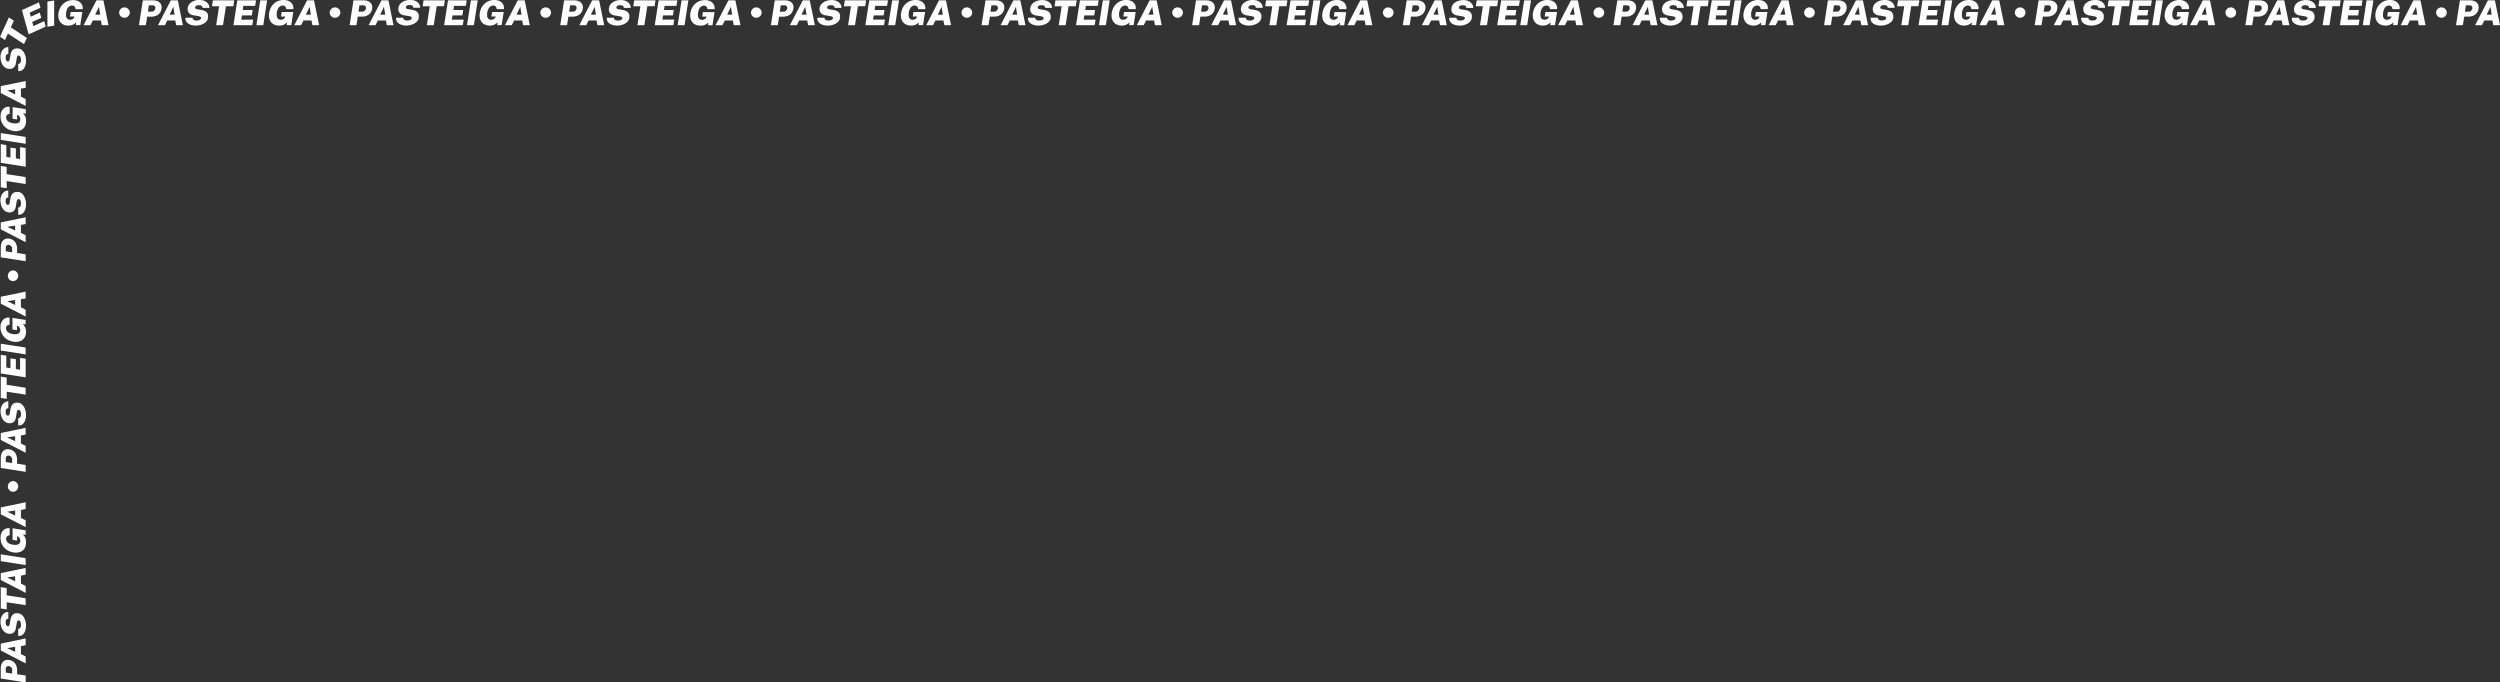 <svg xmlns="http://www.w3.org/2000/svg" viewBox="0 0 1053.56 287.6"><rect x="0" y="0" width="1053.56" height="287.6" fill="#333333" stroke="none"/><defs><style>.cls-1{fill:#fff;}</style></defs><g id="Layer_2" data-name="Layer 2"><g id="Accordion_menu_expanded" data-name="Accordion menu expanded"><g id="Layer_3_copy_2" data-name="Layer 3 copy 2"><path class="cls-1" d="M12.49,289.46,2,287.82V283.6a4.88,4.88,0,0,1,.41-2.06,2.83,2.83,0,0,1,1.21-1.32A3,3,0,0,1,5.56,280a3.76,3.76,0,0,1,1.78.75,3.71,3.71,0,0,1,1.14,1.5,5.13,5.13,0,0,1,.4,2.09V286l3.61.56Zm-5.71-3.74v-1.66a1.28,1.28,0,0,0-.2-.68,1.87,1.87,0,0,0-.51-.54,1.56,1.56,0,0,0-.65-.26,1.11,1.11,0,0,0-.94.25,1,1,0,0,0-.38.82v1.65Z" transform="translate(-1.67 -1.86)"/><path class="cls-1" d="M12.49,281.43,2,276v-2.92l10.48-2.16v2.84l-2,.38v3.38l2,1Zm-4.44-4.89v-2.11L4.71,275Z" transform="translate(-1.67 -1.86)"/><path class="cls-1" d="M12.64,265.53a6.88,6.88,0,0,1-.2,1.64,4.3,4.3,0,0,1-.59,1.42,2.84,2.84,0,0,1-1,1,2.7,2.7,0,0,1-1.51.28v-3a1.09,1.09,0,0,0,.63-.22,1.17,1.17,0,0,0,.4-.56,2.19,2.19,0,0,0,.15-.85,4.14,4.14,0,0,0-.09-.87,1.94,1.94,0,0,0-.29-.7.86.86,0,0,0-.58-.35.48.48,0,0,0-.49.18,1.67,1.67,0,0,0-.27.63c-.06.26-.12.54-.17.84l-.27,1.61a2.91,2.91,0,0,1-1,1.88,2.62,2.62,0,0,1-2.11.46A3.13,3.13,0,0,1,3.42,268a4.77,4.77,0,0,1-1.15-1.8,6.75,6.75,0,0,1-.39-2.31,4.86,4.86,0,0,1,.47-2.25,3.49,3.49,0,0,1,1.22-1.44,2.63,2.63,0,0,1,1.61-.46v2.92a1,1,0,0,0-.65.14.89.89,0,0,0-.36.51,2.6,2.6,0,0,0-.12.85,2.77,2.77,0,0,0,.13.9,1.11,1.11,0,0,0,.32.5.76.76,0,0,0,.38.19.67.67,0,0,0,.57-.15,1.64,1.64,0,0,0,.34-.88l.28-1.62a4.63,4.63,0,0,1,.6-1.74,2.33,2.33,0,0,1,.93-.83,2.71,2.71,0,0,1,1-.24,6,6,0,0,1,.9.06,2.8,2.8,0,0,1,1.6.85,5.09,5.09,0,0,1,1.11,1.84A7.23,7.23,0,0,1,12.64,265.53Z" transform="translate(-1.67 -1.86)"/><path class="cls-1" d="M12.49,256.9l-8-1.23v3L2,258.3v-9l2.48.38v3.06l8,1.25Z" transform="translate(-1.67 -1.86)"/><path class="cls-1" d="M12.49,251.72,2,246.29v-2.92l10.48-2.16v2.84l-2,.38v3.38l2,1Zm-4.44-4.89v-2.11l-3.34.52Z" transform="translate(-1.67 -1.86)"/><path class="cls-1" d="M12.49,240,2,238.35v-2.88l10.48,1.62Z" transform="translate(-1.67 -1.86)"/><path class="cls-1" d="M12.64,230.39A4.58,4.58,0,0,1,12,233a3.76,3.76,0,0,1-1.89,1.47,5.62,5.62,0,0,1-2.78.19,6.89,6.89,0,0,1-2.86-1.12,5.93,5.93,0,0,1-2.57-5,4.77,4.77,0,0,1,.55-2.39,3.43,3.43,0,0,1,1.44-1.39,3.2,3.2,0,0,1,1.86-.29v3a2,2,0,0,0-.77.2,1.26,1.26,0,0,0-.54.48,1.47,1.47,0,0,0-.2.82,2.06,2.06,0,0,0,.28,1,2.37,2.37,0,0,0,.93.9,5.4,5.4,0,0,0,1.79.56,4.86,4.86,0,0,0,1.55,0,1.78,1.78,0,0,0,.91-.39,1.46,1.46,0,0,0,.42-.63,2.56,2.56,0,0,0,.11-.71,1.79,1.79,0,0,0-.09-.57,2.54,2.54,0,0,0-.23-.5,2.33,2.33,0,0,0-.31-.38,1.56,1.56,0,0,0-.36-.25l-.38-.18v1.85l-1.9-.29,0-4.89,5.54.86v1.89l-1.16-.17a8.52,8.52,0,0,1,.57.73,3.75,3.75,0,0,1,.52,1A4.34,4.34,0,0,1,12.64,230.39Z" transform="translate(-1.67 -1.86)"/><path class="cls-1" d="M12.49,224,2,218.61v-2.92l10.48-2.16v2.84l-2,.39v3.37l2,1Zm-4.44-4.89V217l-3.34.52Z" transform="translate(-1.67 -1.86)"/><path class="cls-1" d="M9.35,206.85a2.2,2.2,0,0,1-.3,1.13,2.3,2.3,0,0,1-.8.81,2.13,2.13,0,0,1-2.18,0,2.27,2.27,0,0,1-.79-.81,2.2,2.2,0,0,1-.3-1.13,2.16,2.16,0,0,1,.3-1.12,2.39,2.39,0,0,1,.79-.82,2.13,2.13,0,0,1,2.18,0,2.41,2.41,0,0,1,.8.82A2.16,2.16,0,0,1,9.35,206.85Z" transform="translate(-1.67 -1.86)"/><path class="cls-1" d="M12.49,200.71,2,199.07v-4.22a4.92,4.92,0,0,1,.41-2.06,2.83,2.83,0,0,1,1.21-1.32,3,3,0,0,1,1.93-.26,3.76,3.76,0,0,1,1.78.75,3.71,3.71,0,0,1,1.14,1.5,5.13,5.13,0,0,1,.4,2.09v1.71l3.61.57ZM6.78,197v-1.66a1.28,1.28,0,0,0-.2-.68,1.87,1.87,0,0,0-.51-.54,1.56,1.56,0,0,0-.65-.26,1.11,1.11,0,0,0-.94.25,1.06,1.06,0,0,0-.38.82v1.65Z" transform="translate(-1.67 -1.86)"/><path class="cls-1" d="M12.49,192.68,2,187.26v-2.93l10.48-2.16V185l-2,.39v3.37l2,1Zm-4.44-4.89v-2.11l-3.34.52Z" transform="translate(-1.67 -1.86)"/><path class="cls-1" d="M12.64,176.79a7,7,0,0,1-.2,1.64,4.39,4.39,0,0,1-.59,1.42,2.84,2.84,0,0,1-1,1,2.7,2.7,0,0,1-1.51.28v-3a1.09,1.09,0,0,0,.63-.22,1.23,1.23,0,0,0,.4-.56,2.19,2.19,0,0,0,.15-.85,4,4,0,0,0-.09-.87,1.94,1.94,0,0,0-.29-.7.83.83,0,0,0-.58-.35.45.45,0,0,0-.49.18,1.67,1.67,0,0,0-.27.63c-.06.26-.12.54-.17.84l-.27,1.61a2.94,2.94,0,0,1-1,1.88,2.62,2.62,0,0,1-2.11.46,3.2,3.2,0,0,1-1.81-.88,4.77,4.77,0,0,1-1.15-1.8,6.79,6.79,0,0,1-.39-2.31,4.93,4.93,0,0,1,.47-2.26,3.52,3.52,0,0,1,1.22-1.43A2.56,2.56,0,0,1,5.18,171v2.92a1,1,0,0,0-.65.14.89.89,0,0,0-.36.51,2.6,2.6,0,0,0-.12.85,2.66,2.66,0,0,0,.13.89,1.15,1.15,0,0,0,.32.51.85.85,0,0,0,.38.19.65.65,0,0,0,.57-.16,1.6,1.6,0,0,0,.34-.88l.28-1.61a4.51,4.51,0,0,1,.6-1.74,2.26,2.26,0,0,1,.93-.83,2.71,2.71,0,0,1,1-.24,6.09,6.09,0,0,1,.9.05,2.82,2.82,0,0,1,1.6.86,5,5,0,0,1,1.11,1.84A7.23,7.23,0,0,1,12.64,176.79Z" transform="translate(-1.67 -1.86)"/><path class="cls-1" d="M12.49,168.17l-8-1.23v3L2,169.57v-9l2.48.39v3.06l8,1.25Z" transform="translate(-1.67 -1.86)"/><path class="cls-1" d="M12.49,160.89,2,159.25v-7.87l2.33.37v5l1.74.27v-4.15l2.28.35v4.17l1.78.29v-5l2.35.38Z" transform="translate(-1.67 -1.86)"/><path class="cls-1" d="M12.49,151.22,2,149.59v-2.88l10.48,1.62Z" transform="translate(-1.67 -1.86)"/><path class="cls-1" d="M12.64,141.62a4.58,4.58,0,0,1-.68,2.56,3.76,3.76,0,0,1-1.89,1.47,5.62,5.62,0,0,1-2.78.19,6.89,6.89,0,0,1-2.86-1.12,5.93,5.93,0,0,1-2.57-4.95,4.77,4.77,0,0,1,.55-2.39A3.41,3.41,0,0,1,3.85,136a3.12,3.12,0,0,1,1.86-.3v3a2,2,0,0,0-.77.2,1.26,1.26,0,0,0-.54.48,1.47,1.47,0,0,0-.2.82,2.06,2.06,0,0,0,.28,1,2.37,2.37,0,0,0,.93.9,5.4,5.4,0,0,0,1.79.56,4.86,4.86,0,0,0,1.55,0,1.87,1.87,0,0,0,.91-.38,1.55,1.55,0,0,0,.42-.64,2.56,2.56,0,0,0,.11-.71,1.79,1.79,0,0,0-.09-.57,2.54,2.54,0,0,0-.23-.5,2.33,2.33,0,0,0-.31-.38,1.56,1.56,0,0,0-.36-.25l-.38-.18V141l-1.9-.29,0-4.89,5.54.86v1.89l-1.16-.17a8.52,8.52,0,0,1,.57.73,3.75,3.75,0,0,1,.52,1A4.34,4.34,0,0,1,12.64,141.62Z" transform="translate(-1.67 -1.86)"/><path class="cls-1" d="M12.49,135.27,2,129.84v-2.92l10.48-2.16v2.84l-2,.38v3.38l2,1Zm-4.44-4.89v-2.11l-3.34.52Z" transform="translate(-1.67 -1.86)"/><path class="cls-1" d="M9.35,118.07a2.2,2.2,0,0,1-.3,1.13,2.3,2.3,0,0,1-.8.81,2.13,2.13,0,0,1-2.18,0,2.27,2.27,0,0,1-.79-.81,2.2,2.2,0,0,1-.3-1.13,2.16,2.16,0,0,1,.3-1.12,2.39,2.39,0,0,1,.79-.82,2.13,2.13,0,0,1,2.18,0,2.41,2.41,0,0,1,.8.82A2.16,2.16,0,0,1,9.35,118.07Z" transform="translate(-1.67 -1.86)"/><path class="cls-1" d="M12.49,111.94,2,110.3v-4.22A4.93,4.93,0,0,1,2.42,104a2.83,2.83,0,0,1,1.21-1.32,3,3,0,0,1,1.93-.25,3.66,3.66,0,0,1,1.78.74,3.71,3.71,0,0,1,1.14,1.5,5.14,5.14,0,0,1,.4,2.1v1.7l3.61.57Zm-5.71-3.75v-1.65a1.32,1.32,0,0,0-.2-.69,1.72,1.72,0,0,0-.51-.53,1.58,1.58,0,0,0-.65-.27,1.14,1.14,0,0,0-.94.25,1.08,1.08,0,0,0-.38.82v1.65Z" transform="translate(-1.67 -1.86)"/><path class="cls-1" d="M12.49,103.93,2,98.51V95.58l10.48-2.15v2.84l-2,.38V100l2,1ZM8.05,99V96.93l-3.34.53Z" transform="translate(-1.67 -1.86)"/><path class="cls-1" d="M12.64,88a6.88,6.88,0,0,1-.2,1.64,4.3,4.3,0,0,1-.59,1.42,2.84,2.84,0,0,1-1,1,2.62,2.62,0,0,1-1.51.28v-3a1.09,1.09,0,0,0,.63-.23,1.2,1.2,0,0,0,.4-.55,2.24,2.24,0,0,0,.15-.86,4.14,4.14,0,0,0-.09-.87,1.94,1.94,0,0,0-.29-.7.86.86,0,0,0-.58-.35A.47.47,0,0,0,9,86a1.55,1.55,0,0,0-.27.62c-.06.27-.12.55-.17.84L8.32,89a2.91,2.91,0,0,1-1,1.87,2.62,2.62,0,0,1-2.11.47,3.26,3.26,0,0,1-1.81-.88,4.88,4.88,0,0,1-1.15-1.81,6.75,6.75,0,0,1-.39-2.31,4.89,4.89,0,0,1,.47-2.25,3.49,3.49,0,0,1,1.22-1.44,2.69,2.69,0,0,1,1.61-.46v2.92a1,1,0,0,0-.65.14,1,1,0,0,0-.36.51,2.6,2.6,0,0,0-.12.85,2.77,2.77,0,0,0,.13.9,1.06,1.06,0,0,0,.32.5.76.76,0,0,0,.38.19.64.64,0,0,0,.57-.15,1.64,1.64,0,0,0,.34-.88l.28-1.61a4.51,4.51,0,0,1,.6-1.74A2.26,2.26,0,0,1,7.6,83a2.38,2.38,0,0,1,1-.24,5,5,0,0,1,.9,0,2.8,2.8,0,0,1,1.6.85,5,5,0,0,1,1.11,1.85A7.17,7.17,0,0,1,12.64,88Z" transform="translate(-1.67 -1.86)"/><path class="cls-1" d="M12.49,79.41l-8-1.24v3L2,80.8v-9l2.48.39v3.06l8,1.25Z" transform="translate(-1.67 -1.86)"/><path class="cls-1" d="M12.49,72.12,2,70.48V62.6L4.34,63v5l1.74.27V64.06l2.28.35v4.18l1.78.28v-5l2.35.37Z" transform="translate(-1.67 -1.86)"/><path class="cls-1" d="M12.49,62.45,2,60.82V57.94l10.48,1.62Z" transform="translate(-1.67 -1.86)"/><path class="cls-1" d="M12.64,52.84A4.57,4.57,0,0,1,12,55.39a3.71,3.71,0,0,1-1.89,1.47,5.51,5.51,0,0,1-2.78.19,6.76,6.76,0,0,1-2.86-1.12,5.93,5.93,0,0,1-2.57-5,4.8,4.8,0,0,1,.55-2.39,3.41,3.41,0,0,1,1.44-1.38,3,3,0,0,1,1.86-.29v3a2,2,0,0,0-.77.19,1.26,1.26,0,0,0-.54.48,1.5,1.5,0,0,0-.2.83,2.11,2.11,0,0,0,.28,1,2.43,2.43,0,0,0,.93.89,5.17,5.17,0,0,0,1.79.56,4.58,4.58,0,0,0,1.55,0,1.87,1.87,0,0,0,.91-.38,1.55,1.55,0,0,0,.42-.64,2.49,2.49,0,0,0,.11-.7,1.81,1.81,0,0,0-.09-.58,2.45,2.45,0,0,0-.23-.49,2,2,0,0,0-.31-.39,1.26,1.26,0,0,0-.36-.24l-.38-.19V52.2l-1.9-.3L7,47l5.54.86v1.89l-1.16-.17c.18.21.37.45.57.73a3.68,3.68,0,0,1,.52,1A4.3,4.3,0,0,1,12.64,52.84Z" transform="translate(-1.67 -1.86)"/><path class="cls-1" d="M12.49,46.49,2,41.07V38.14L12.49,36v2.84l-2,.38v3.38l2,1ZM8.05,41.61V39.5L4.71,40Z" transform="translate(-1.67 -1.86)"/><path class="cls-1" d="M12.64,27.47a6.88,6.88,0,0,1-.2,1.64,4.3,4.3,0,0,1-.59,1.42,2.84,2.84,0,0,1-1,1,2.62,2.62,0,0,1-1.51.28v-3a1.09,1.09,0,0,0,.63-.23,1.2,1.2,0,0,0,.4-.55,2.24,2.24,0,0,0,.15-.86,4.14,4.14,0,0,0-.09-.87,1.94,1.94,0,0,0-.29-.7.86.86,0,0,0-.58-.35.47.47,0,0,0-.49.19,1.55,1.55,0,0,0-.27.62c-.06.27-.12.55-.17.84l-.27,1.62a2.91,2.91,0,0,1-1,1.87,2.66,2.66,0,0,1-2.11.47A3.26,3.26,0,0,1,3.42,30a4.88,4.88,0,0,1-1.15-1.81,6.75,6.75,0,0,1-.39-2.31,4.89,4.89,0,0,1,.47-2.25,3.49,3.49,0,0,1,1.22-1.44,2.63,2.63,0,0,1,1.61-.46v2.92a1,1,0,0,0-.65.14,1,1,0,0,0-.36.51,2.6,2.6,0,0,0-.12.85,2.77,2.77,0,0,0,.13.9,1.06,1.06,0,0,0,.32.5.76.76,0,0,0,.38.19.64.64,0,0,0,.57-.15,1.64,1.64,0,0,0,.34-.88l.28-1.61a4.51,4.51,0,0,1,.6-1.74,2.26,2.26,0,0,1,.93-.83,2.38,2.38,0,0,1,1-.24,5,5,0,0,1,.9,0,2.8,2.8,0,0,1,1.6.85A5,5,0,0,1,12.23,25,7.17,7.17,0,0,1,12.64,27.47Z" transform="translate(-1.67 -1.86)"/><path class="cls-1" d="M11.78,20.47,5,16,3.76,18.75,1.67,17.37,5.41,9.22,7.5,10.61,6.22,13.39,13,17.87Z" transform="translate(-1.67 -1.86)"/><path class="cls-1" d="M13.75,16.33,10.91,6.1l7.17-3.25.63,2.28L14.17,7.19l.48,1.69,3.78-1.71.62,2.21-3.8,1.73.48,1.74,4.58-2.08.63,2.3Z" transform="translate(-1.67 -1.86)"/><path class="cls-1" d="M21.65,13.12l0-10.61,2.85-.44V12.68Z" transform="translate(-1.67 -1.86)"/><path class="cls-1" d="M30.53,12.64A4.53,4.53,0,0,1,28,12a3.66,3.66,0,0,1-1.47-1.89,5.4,5.4,0,0,1-.19-2.78,6.75,6.75,0,0,1,1.11-2.86,6,6,0,0,1,5-2.57,4.76,4.76,0,0,1,2.38.55,3.37,3.37,0,0,1,1.39,1.44,3,3,0,0,1,.29,1.86h-3a2,2,0,0,0-.19-.77,1.22,1.22,0,0,0-.49-.54A1.45,1.45,0,0,0,32,4.2a2.08,2.08,0,0,0-1,.28,2.36,2.36,0,0,0-.89.93,5.09,5.09,0,0,0-.57,1.79,4.86,4.86,0,0,0,0,1.55,1.78,1.78,0,0,0,.39.91,1.49,1.49,0,0,0,.64.42,2.49,2.49,0,0,0,.7.11,1.9,1.9,0,0,0,.58-.09,2.45,2.45,0,0,0,.49-.23,1.76,1.76,0,0,0,.39-.32,1.29,1.29,0,0,0,.24-.35L33,8.82H31.17l.3-1.9,4.89,0-.87,5.54H33.61l.17-1.16c-.21.18-.45.37-.73.57a3.82,3.82,0,0,1-1,.52A4.55,4.55,0,0,1,30.53,12.64Z" transform="translate(-1.67 -1.86)"/><path class="cls-1" d="M36.89,12.49,42.32,2h2.93L47.4,12.49H44.56l-.38-2H40.8l-1,2Zm4.89-4.44h2.11l-.52-3.34Z" transform="translate(-1.67 -1.86)"/><path class="cls-1" d="M54.08,9.34A2.15,2.15,0,0,1,53,9.05a2.3,2.3,0,0,1-.81-.8,2.13,2.13,0,0,1,0-2.18A2.27,2.27,0,0,1,53,5.28a2.26,2.26,0,0,1,2.25,0,2.27,2.27,0,0,1,.81.79,2.07,2.07,0,0,1,0,2.18,2.3,2.3,0,0,1-.81.8A2.16,2.16,0,0,1,54.08,9.34Z" transform="translate(-1.67 -1.86)"/><path class="cls-1" d="M60.23,12.49,61.87,2h4.22a4.93,4.93,0,0,1,2.07.41,2.83,2.83,0,0,1,1.32,1.21,3,3,0,0,1,.25,1.93A3.81,3.81,0,0,1,69,7.34a3.58,3.58,0,0,1-1.5,1.14,5.09,5.09,0,0,1-2.09.4H63.68l-.56,3.61ZM64,6.78h1.66a1.28,1.28,0,0,0,.68-.2,1.65,1.65,0,0,0,.54-.51,1.73,1.73,0,0,0,.27-.65,1.12,1.12,0,0,0-.26-.94,1,1,0,0,0-.81-.38H64.4Z" transform="translate(-1.67 -1.86)"/><path class="cls-1" d="M68.24,12.49,73.67,2H76.6l2.15,10.48H75.91l-.38-2H72.15l-1,2Zm4.89-4.44h2.11l-.52-3.34Z" transform="translate(-1.67 -1.86)"/><path class="cls-1" d="M84.16,12.64a6.88,6.88,0,0,1-1.64-.2,4.3,4.3,0,0,1-1.42-.59,2.84,2.84,0,0,1-1-1,2.62,2.62,0,0,1-.28-1.51h3a1.09,1.09,0,0,0,.22.63,1.17,1.17,0,0,0,.56.4,2.15,2.15,0,0,0,.85.15,4.14,4.14,0,0,0,.87-.09,1.79,1.79,0,0,0,.7-.3.82.82,0,0,0,.35-.57A.48.48,0,0,0,86.21,9a1.67,1.67,0,0,0-.63-.27c-.27-.07-.54-.12-.84-.17l-1.61-.27a3,3,0,0,1-1.88-1,2.62,2.62,0,0,1-.46-2.11,3.13,3.13,0,0,1,.88-1.81,4.77,4.77,0,0,1,1.8-1.15,6.75,6.75,0,0,1,2.31-.39A5,5,0,0,1,88,2.34a3.58,3.58,0,0,1,1.44,1.23,2.63,2.63,0,0,1,.46,1.61H87a1,1,0,0,0-.14-.65.89.89,0,0,0-.51-.36,2.6,2.6,0,0,0-.85-.12,2.52,2.52,0,0,0-.9.13,1.11,1.11,0,0,0-.5.32.76.76,0,0,0-.19.38.67.67,0,0,0,.15.57,1.64,1.64,0,0,0,.88.34l1.62.28a4.51,4.51,0,0,1,1.73.6,2.29,2.29,0,0,1,.84.93,2.52,2.52,0,0,1,.23,1,5,5,0,0,1-.05.9,2.8,2.8,0,0,1-.85,1.6,5,5,0,0,1-1.85,1.11A7.17,7.17,0,0,1,84.16,12.64Z" transform="translate(-1.67 -1.86)"/><path class="cls-1" d="M92.78,12.49l1.23-8H91L91.38,2h9L100,4.49H96.89l-1.25,8Z" transform="translate(-1.67 -1.86)"/><path class="cls-1" d="M100.05,12.49,101.69,2h7.88l-.37,2.33h-5L104,6.08h4.15l-.35,2.28h-4.17l-.28,1.78h5L108,12.49Z" transform="translate(-1.67 -1.86)"/><path class="cls-1" d="M109.73,12.49,111.35,2h2.89l-1.62,10.48Z" transform="translate(-1.67 -1.86)"/><path class="cls-1" d="M119.3,12.64a4.57,4.57,0,0,1-2.55-.68,3.76,3.76,0,0,1-1.47-1.89,5.51,5.51,0,0,1-.19-2.78,6.89,6.89,0,0,1,1.12-2.86,5.93,5.93,0,0,1,5-2.57,4.8,4.8,0,0,1,2.39.55,3.41,3.41,0,0,1,1.38,1.44,3.12,3.12,0,0,1,.3,1.86h-3a1.86,1.86,0,0,0-.19-.77,1.26,1.26,0,0,0-.48-.54,1.48,1.48,0,0,0-.83-.2,2.11,2.11,0,0,0-1,.28,2.43,2.43,0,0,0-.89.93,5.1,5.1,0,0,0-.56,1.79,4.58,4.58,0,0,0,0,1.55,1.87,1.87,0,0,0,.38.91,1.55,1.55,0,0,0,.64.42,2.54,2.54,0,0,0,.7.11,1.81,1.81,0,0,0,.58-.09,2.22,2.22,0,0,0,.49-.23,1.76,1.76,0,0,0,.39-.32,1.33,1.33,0,0,0,.25-.35l.18-.38h-1.86l.3-1.9,4.89,0-.86,5.54h-1.89l.17-1.16c-.21.18-.45.37-.73.57a3.68,3.68,0,0,1-1,.52A4.55,4.55,0,0,1,119.3,12.64Z" transform="translate(-1.67 -1.86)"/><path class="cls-1" d="M125.68,12.49,131.1,2H134l2.16,10.48h-2.84l-.39-2h-3.37l-1,2Zm4.89-4.44h2.11l-.52-3.34Z" transform="translate(-1.67 -1.86)"/><path class="cls-1" d="M142.86,9.34a2.16,2.16,0,0,1-1.13-.29,2.3,2.3,0,0,1-.81-.8,2.13,2.13,0,0,1,0-2.18,2.27,2.27,0,0,1,.81-.79,2.26,2.26,0,0,1,2.25,0,2.27,2.27,0,0,1,.81.79,2.07,2.07,0,0,1,0,2.18,2.3,2.3,0,0,1-.81.8A2.15,2.15,0,0,1,142.86,9.34Z" transform="translate(-1.67 -1.86)"/><path class="cls-1" d="M149,12.49,150.63,2h4.22a4.88,4.88,0,0,1,2.06.41,2.83,2.83,0,0,1,1.32,1.21,3,3,0,0,1,.26,1.93,3.81,3.81,0,0,1-.75,1.78,3.71,3.71,0,0,1-1.5,1.14,5.13,5.13,0,0,1-2.09.4h-1.71l-.56,3.61Zm3.74-5.71h1.66a1.28,1.28,0,0,0,.68-.2,1.87,1.87,0,0,0,.54-.51,1.56,1.56,0,0,0,.26-.65,1.11,1.11,0,0,0-.25-.94,1,1,0,0,0-.82-.38h-1.65Z" transform="translate(-1.67 -1.86)"/><path class="cls-1" d="M157,12.49,162.44,2h2.92l2.16,10.48h-2.84l-.39-2h-3.37l-1,2Zm4.89-4.44H164l-.52-3.34Z" transform="translate(-1.67 -1.86)"/><path class="cls-1" d="M172.93,12.64a6.8,6.8,0,0,1-1.63-.2,4.36,4.36,0,0,1-1.43-.59,2.93,2.93,0,0,1-1-1,2.7,2.7,0,0,1-.28-1.51h3a1.16,1.16,0,0,0,.22.63,1.23,1.23,0,0,0,.56.4,2.21,2.21,0,0,0,.86.15,4.14,4.14,0,0,0,.87-.09,1.86,1.86,0,0,0,.7-.3.81.81,0,0,0,.34-.57A.45.45,0,0,0,175,9a1.53,1.53,0,0,0-.63-.27c-.26-.07-.54-.12-.84-.17l-1.61-.27a2.93,2.93,0,0,1-1.87-1,2.62,2.62,0,0,1-.47-2.11,3.26,3.26,0,0,1,.88-1.81,4.81,4.81,0,0,1,1.81-1.15,6.73,6.73,0,0,1,2.3-.39,5.06,5.06,0,0,1,2.26.46,3.65,3.65,0,0,1,1.44,1.23,2.69,2.69,0,0,1,.46,1.61h-2.92a1.07,1.07,0,0,0-.15-.65.89.89,0,0,0-.51-.36,3.09,3.09,0,0,0-1.74,0,1.06,1.06,0,0,0-.5.32.76.76,0,0,0-.19.38.62.62,0,0,0,.15.57,1.6,1.6,0,0,0,.88.34l1.61.28a4.51,4.51,0,0,1,1.74.6,2.26,2.26,0,0,1,.83.93,2.38,2.38,0,0,1,.24,1,6.09,6.09,0,0,1-.05.9,2.82,2.82,0,0,1-.86,1.6,5,5,0,0,1-1.84,1.11A7.23,7.23,0,0,1,172.93,12.64Z" transform="translate(-1.67 -1.86)"/><path class="cls-1" d="M181.55,12.49l1.24-8h-3L180.16,2h9l-.39,2.48h-3.06l-1.25,8Z" transform="translate(-1.67 -1.86)"/><path class="cls-1" d="M188.83,12.49,190.47,2h7.88L198,4.34h-5l-.27,1.74h4.15l-.35,2.28h-4.17l-.29,1.78h5l-.37,2.35Z" transform="translate(-1.67 -1.86)"/><path class="cls-1" d="M198.48,12.49,200.11,2H203l-1.62,10.48Z" transform="translate(-1.67 -1.86)"/><path class="cls-1" d="M208.09,12.64a4.53,4.53,0,0,1-2.55-.68,3.66,3.66,0,0,1-1.47-1.89,5.4,5.4,0,0,1-.19-2.78A6.75,6.75,0,0,1,205,4.43a6,6,0,0,1,5-2.57,4.76,4.76,0,0,1,2.38.55,3.37,3.37,0,0,1,1.39,1.44A3.12,3.12,0,0,1,214,5.71h-3a2.23,2.23,0,0,0-.19-.77,1.22,1.22,0,0,0-.49-.54,1.47,1.47,0,0,0-.82-.2,2.06,2.06,0,0,0-1,.28,2.29,2.29,0,0,0-.89.93A5.09,5.09,0,0,0,207,7.2a4.86,4.86,0,0,0,0,1.55,1.78,1.78,0,0,0,.39.91,1.49,1.49,0,0,0,.64.42,2.49,2.49,0,0,0,.7.11,1.79,1.79,0,0,0,.57-.09,2.54,2.54,0,0,0,.5-.23,1.5,1.5,0,0,0,.38-.32,1.14,1.14,0,0,0,.25-.35l.19-.38h-1.86l.29-1.9,4.89,0-.86,5.54h-1.88l.17-1.16c-.21.18-.46.37-.74.57a3.75,3.75,0,0,1-1,.52A4.59,4.59,0,0,1,208.09,12.64Z" transform="translate(-1.67 -1.86)"/><path class="cls-1" d="M214.44,12.49,219.86,2h2.93l2.15,10.48h-2.83l-.39-2h-3.37l-1,2Zm4.89-4.44h2.11l-.52-3.34Z" transform="translate(-1.67 -1.86)"/><path class="cls-1" d="M231.64,9.34a2.16,2.16,0,0,1-1.13-.29,2.3,2.3,0,0,1-.81-.8,2.13,2.13,0,0,1,0-2.18,2.27,2.27,0,0,1,.81-.79,2.26,2.26,0,0,1,2.25,0,2.27,2.27,0,0,1,.81.79,2.07,2.07,0,0,1,0,2.18,2.3,2.3,0,0,1-.81.8A2.15,2.15,0,0,1,231.64,9.34Z" transform="translate(-1.67 -1.86)"/><path class="cls-1" d="M237.77,12.49,239.41,2h4.22a4.85,4.85,0,0,1,2.06.41A2.83,2.83,0,0,1,247,3.63a3,3,0,0,1,.26,1.93,3.81,3.81,0,0,1-.75,1.78A3.71,3.71,0,0,1,245,8.48a5.13,5.13,0,0,1-2.09.4h-1.71l-.56,3.61Zm3.74-5.71h1.66a1.28,1.28,0,0,0,.68-.2,1.75,1.75,0,0,0,.54-.51,1.56,1.56,0,0,0,.26-.65,1.11,1.11,0,0,0-.25-.94,1,1,0,0,0-.82-.38h-1.64Z" transform="translate(-1.67 -1.86)"/><path class="cls-1" d="M245.8,12.49,251.22,2h2.93l2.15,10.48h-2.83l-.39-2h-3.37l-1,2Zm4.89-4.44h2.11l-.52-3.34Z" transform="translate(-1.67 -1.86)"/><path class="cls-1" d="M261.71,12.64a6.88,6.88,0,0,1-1.64-.2,4.3,4.3,0,0,1-1.42-.59,2.84,2.84,0,0,1-1-1,2.62,2.62,0,0,1-.28-1.51h3a1,1,0,0,0,.22.63,1.17,1.17,0,0,0,.56.4,2.15,2.15,0,0,0,.85.15,4.14,4.14,0,0,0,.87-.09,1.79,1.79,0,0,0,.7-.3.82.82,0,0,0,.35-.57.47.47,0,0,0-.19-.49,1.55,1.55,0,0,0-.62-.27c-.27-.07-.55-.12-.84-.17l-1.62-.27a3,3,0,0,1-1.87-1,2.66,2.66,0,0,1-.47-2.11,3.26,3.26,0,0,1,.88-1.81A4.88,4.88,0,0,1,261,2.27a6.75,6.75,0,0,1,2.31-.39,5,5,0,0,1,2.25.46A3.58,3.58,0,0,1,267,3.57a2.63,2.63,0,0,1,.46,1.61h-2.92a1,1,0,0,0-.14-.65,1,1,0,0,0-.51-.36,2.6,2.6,0,0,0-.85-.12,2.52,2.52,0,0,0-.9.13,1.11,1.11,0,0,0-.5.32.76.76,0,0,0-.19.38.67.67,0,0,0,.15.57,1.64,1.64,0,0,0,.88.34l1.62.28a4.51,4.51,0,0,1,1.73.6,2.36,2.36,0,0,1,.84.93,2.52,2.52,0,0,1,.23,1,5,5,0,0,1-.05.9,2.8,2.8,0,0,1-.85,1.6,5,5,0,0,1-1.85,1.11A7.17,7.17,0,0,1,261.71,12.64Z" transform="translate(-1.67 -1.86)"/><path class="cls-1" d="M270.31,12.49l1.24-8h-3L268.92,2h9l-.39,2.48h-3.06l-1.25,8Z" transform="translate(-1.67 -1.86)"/><path class="cls-1" d="M277.6,12.49,279.24,2h7.87l-.37,2.33h-5l-.27,1.74h4.15l-.35,2.28h-4.17l-.29,1.78h5l-.38,2.35Z" transform="translate(-1.67 -1.86)"/><path class="cls-1" d="M287.26,12.49,288.89,2h2.88l-1.62,10.48Z" transform="translate(-1.67 -1.86)"/><path class="cls-1" d="M296.85,12.64A4.53,4.53,0,0,1,294.3,12a3.73,3.73,0,0,1-1.48-1.89,5.62,5.62,0,0,1-.19-2.78,6.89,6.89,0,0,1,1.12-2.86,6,6,0,0,1,5-2.57,4.76,4.76,0,0,1,2.38.55,3.43,3.43,0,0,1,1.39,1.44,3.12,3.12,0,0,1,.29,1.86h-3a2,2,0,0,0-.2-.77,1.2,1.2,0,0,0-.48-.54,1.47,1.47,0,0,0-.82-.2,2.06,2.06,0,0,0-1,.28,2.37,2.37,0,0,0-.9.93,5.32,5.32,0,0,0-.56,1.79,4.86,4.86,0,0,0,0,1.55,1.78,1.78,0,0,0,.39.91,1.46,1.46,0,0,0,.63.42,2.61,2.61,0,0,0,.71.11,1.79,1.79,0,0,0,.57-.09,2.54,2.54,0,0,0,.5-.23,1.7,1.7,0,0,0,.38-.32,1.33,1.33,0,0,0,.25-.35l.18-.38h-1.85l.29-1.9,4.89,0-.86,5.54h-1.89l.17-1.16a8.52,8.52,0,0,1-.73.57,3.75,3.75,0,0,1-1,.52A4.59,4.59,0,0,1,296.85,12.64Z" transform="translate(-1.67 -1.86)"/><path class="cls-1" d="M303.22,12.49,308.64,2h2.93l2.15,10.48h-2.83l-.39-2h-3.37l-1,2Zm4.89-4.44h2.11l-.52-3.34Z" transform="translate(-1.67 -1.86)"/><path class="cls-1" d="M320.39,9.34a2.15,2.15,0,0,1-1.12-.29,2.3,2.3,0,0,1-.81-.8,2.13,2.13,0,0,1,0-2.18,2.27,2.27,0,0,1,.81-.79,2.16,2.16,0,0,1,1.12-.3,2.2,2.2,0,0,1,1.13.3,2.27,2.27,0,0,1,.81.79,2.07,2.07,0,0,1,0,2.18,2.3,2.3,0,0,1-.81.8A2.19,2.19,0,0,1,320.39,9.34Z" transform="translate(-1.67 -1.86)"/><path class="cls-1" d="M326.54,12.49,328.18,2h4.22a4.93,4.93,0,0,1,2.07.41,2.86,2.86,0,0,1,1.31,1.21A3,3,0,0,1,336,5.56a3.81,3.81,0,0,1-.75,1.78,3.71,3.71,0,0,1-1.5,1.14,5.13,5.13,0,0,1-2.09.4H330l-.56,3.61Zm3.74-5.71h1.66a1.28,1.28,0,0,0,.68-.2,1.75,1.75,0,0,0,.54-.51,1.73,1.73,0,0,0,.27-.65,1.12,1.12,0,0,0-.26-.94,1,1,0,0,0-.81-.38h-1.65Z" transform="translate(-1.67 -1.86)"/><path class="cls-1" d="M334.55,12.49,340,2h2.92l2.16,10.48h-2.84l-.39-2h-3.37l-1,2Zm4.89-4.44h2.11L341,4.71Z" transform="translate(-1.67 -1.86)"/><path class="cls-1" d="M350.46,12.64a6.88,6.88,0,0,1-1.64-.2,4.3,4.3,0,0,1-1.42-.59,2.84,2.84,0,0,1-1-1,2.62,2.62,0,0,1-.28-1.51h3a1,1,0,0,0,.22.63,1.17,1.17,0,0,0,.56.4,2.15,2.15,0,0,0,.85.15,4.14,4.14,0,0,0,.87-.09,1.79,1.79,0,0,0,.7-.3.82.82,0,0,0,.35-.57A.47.47,0,0,0,352.5,9a1.55,1.55,0,0,0-.62-.27c-.27-.07-.55-.12-.84-.17l-1.62-.27a3,3,0,0,1-1.87-1,2.66,2.66,0,0,1-.47-2.11A3.26,3.26,0,0,1,348,3.42a4.88,4.88,0,0,1,1.81-1.15,6.75,6.75,0,0,1,2.31-.39,5,5,0,0,1,2.25.46,3.58,3.58,0,0,1,1.44,1.23,2.63,2.63,0,0,1,.46,1.61h-2.92a1,1,0,0,0-.14-.65,1,1,0,0,0-.51-.36,2.6,2.6,0,0,0-.85-.12,2.52,2.52,0,0,0-.9.13,1.11,1.11,0,0,0-.5.32.76.76,0,0,0-.19.38.67.67,0,0,0,.15.57,1.64,1.64,0,0,0,.88.34l1.62.28a4.51,4.51,0,0,1,1.73.6,2.36,2.36,0,0,1,.84.93,2.52,2.52,0,0,1,.23,1,5,5,0,0,1-.05.9,2.8,2.8,0,0,1-.85,1.6,5,5,0,0,1-1.85,1.11A7.17,7.17,0,0,1,350.46,12.64Z" transform="translate(-1.67 -1.86)"/><path class="cls-1" d="M359.07,12.49l1.24-8h-3L357.68,2h9l-.39,2.48h-3.06l-1.25,8Z" transform="translate(-1.67 -1.86)"/><path class="cls-1" d="M366.35,12.49,368,2h7.88l-.37,2.33h-5l-.27,1.74h4.16l-.35,2.28h-4.18l-.28,1.78h5l-.37,2.35Z" transform="translate(-1.67 -1.86)"/><path class="cls-1" d="M376,12.49,377.66,2h2.88l-1.62,10.48Z" transform="translate(-1.67 -1.86)"/><path class="cls-1" d="M385.64,12.64a4.55,4.55,0,0,1-2.55-.68,3.66,3.66,0,0,1-1.47-1.89,5.4,5.4,0,0,1-.19-2.78,6.75,6.75,0,0,1,1.11-2.86,6,6,0,0,1,5-2.57,4.76,4.76,0,0,1,2.38.55,3.37,3.37,0,0,1,1.39,1.44,3,3,0,0,1,.29,1.86h-3a2,2,0,0,0-.19-.77,1.22,1.22,0,0,0-.49-.54,1.45,1.45,0,0,0-.82-.2,2.08,2.08,0,0,0-1,.28,2.36,2.36,0,0,0-.89.93,5.09,5.09,0,0,0-.57,1.79,4.86,4.86,0,0,0,0,1.55,1.78,1.78,0,0,0,.39.91,1.55,1.55,0,0,0,.64.42,2.49,2.49,0,0,0,.7.11,1.85,1.85,0,0,0,.58-.09,2.45,2.45,0,0,0,.49-.23,1.76,1.76,0,0,0,.39-.32A1.1,1.1,0,0,0,388,9.2l.19-.38h-1.86l.3-1.9,4.89,0-.87,5.54h-1.88l.17-1.16c-.21.18-.45.37-.73.57a3.82,3.82,0,0,1-1,.52A4.55,4.55,0,0,1,385.64,12.64Z" transform="translate(-1.67 -1.86)"/><path class="cls-1" d="M392,12.49,397.39,2h2.93l2.15,10.48h-2.83l-.39-2h-3.37l-1,2Zm4.89-4.44H399l-.52-3.34Z" transform="translate(-1.67 -1.86)"/><path class="cls-1" d="M409.15,9.34A2.15,2.15,0,0,1,408,9.05a2.3,2.3,0,0,1-.81-.8,2.13,2.13,0,0,1,0-2.18,2.27,2.27,0,0,1,.81-.79,2.26,2.26,0,0,1,2.25,0,2.27,2.27,0,0,1,.81.79,2.07,2.07,0,0,1,0,2.18,2.3,2.3,0,0,1-.81.8A2.16,2.16,0,0,1,409.15,9.34Z" transform="translate(-1.67 -1.86)"/><path class="cls-1" d="M415.31,12.49,417,2h4.22a4.93,4.93,0,0,1,2.07.41,2.83,2.83,0,0,1,1.32,1.21,3,3,0,0,1,.25,1.93,3.66,3.66,0,0,1-2.24,2.92,5.13,5.13,0,0,1-2.09.4h-1.71l-.57,3.61Zm3.75-5.71h1.65a1.32,1.32,0,0,0,.69-.2,1.72,1.72,0,0,0,.53-.51,1.58,1.58,0,0,0,.27-.65,1.14,1.14,0,0,0-.25-.94,1,1,0,0,0-.82-.38h-1.65Z" transform="translate(-1.67 -1.86)"/><path class="cls-1" d="M423.32,12.49,428.74,2h2.93l2.16,10.48H431l-.39-2h-3.37l-1,2Zm4.89-4.44h2.11l-.52-3.34Z" transform="translate(-1.67 -1.86)"/><path class="cls-1" d="M439.24,12.64a6.8,6.8,0,0,1-1.63-.2,4.36,4.36,0,0,1-1.43-.59,2.93,2.93,0,0,1-1-1,2.62,2.62,0,0,1-.27-1.51h3a1.16,1.16,0,0,0,.22.63,1.23,1.23,0,0,0,.56.4,2.21,2.21,0,0,0,.86.15,4.14,4.14,0,0,0,.87-.09,1.86,1.86,0,0,0,.7-.3.81.81,0,0,0,.34-.57.45.45,0,0,0-.18-.49,1.53,1.53,0,0,0-.63-.27c-.26-.07-.54-.12-.84-.17l-1.61-.27a2.93,2.93,0,0,1-1.87-1,2.62,2.62,0,0,1-.47-2.11,3.26,3.26,0,0,1,.88-1.81,4.81,4.81,0,0,1,1.81-1.15,6.73,6.73,0,0,1,2.3-.39,5.06,5.06,0,0,1,2.26.46,3.65,3.65,0,0,1,1.44,1.23A2.69,2.69,0,0,1,445,5.18H442.1a1.07,1.07,0,0,0-.15-.65.89.89,0,0,0-.51-.36,3.09,3.09,0,0,0-1.74,0,1.06,1.06,0,0,0-.5.32.76.76,0,0,0-.19.38.62.62,0,0,0,.15.57,1.6,1.6,0,0,0,.88.34l1.61.28a4.51,4.51,0,0,1,1.74.6,2.26,2.26,0,0,1,.83.93,2.38,2.38,0,0,1,.24,1,6.09,6.09,0,0,1,0,.9,2.82,2.82,0,0,1-.86,1.6,5,5,0,0,1-1.84,1.11A7.23,7.23,0,0,1,439.24,12.64Z" transform="translate(-1.67 -1.86)"/><path class="cls-1" d="M447.86,12.49l1.23-8h-3L446.46,2h9L455,4.49H452l-1.25,8Z" transform="translate(-1.67 -1.86)"/><path class="cls-1" d="M455.14,12.49,456.78,2h7.88l-.37,2.33h-5L459,6.08h4.15l-.35,2.28h-4.17l-.28,1.78h5L463,12.49Z" transform="translate(-1.67 -1.86)"/><path class="cls-1" d="M464.81,12.49,466.44,2h2.88L467.7,12.49Z" transform="translate(-1.67 -1.86)"/><path class="cls-1" d="M474.41,12.64a4.53,4.53,0,0,1-2.55-.68,3.73,3.73,0,0,1-1.48-1.89,5.62,5.62,0,0,1-.19-2.78,6.89,6.89,0,0,1,1.12-2.86,6,6,0,0,1,5-2.57,4.76,4.76,0,0,1,2.38.55A3.43,3.43,0,0,1,480,3.85a3.12,3.12,0,0,1,.29,1.86h-3a2,2,0,0,0-.2-.77,1.2,1.2,0,0,0-.48-.54,1.47,1.47,0,0,0-.82-.2,2.06,2.06,0,0,0-1,.28,2.29,2.29,0,0,0-.89.93,5.09,5.09,0,0,0-.57,1.79,4.86,4.86,0,0,0,0,1.55,1.78,1.78,0,0,0,.39.91,1.46,1.46,0,0,0,.63.42,2.61,2.61,0,0,0,.71.11,1.79,1.79,0,0,0,.57-.09,2.54,2.54,0,0,0,.5-.23,1.7,1.7,0,0,0,.38-.32,1.33,1.33,0,0,0,.25-.35l.18-.38h-1.85l.29-1.9,4.89,0-.86,5.54h-1.89l.17-1.16a8.52,8.52,0,0,1-.73.57,3.75,3.75,0,0,1-1,.52A4.59,4.59,0,0,1,474.41,12.64Z" transform="translate(-1.67 -1.86)"/><path class="cls-1" d="M480.75,12.49,486.17,2h2.93l2.15,10.48h-2.83l-.39-2h-3.37l-1,2Zm4.89-4.44h2.11l-.52-3.34Z" transform="translate(-1.67 -1.86)"/><path class="cls-1" d="M497.92,9.34a2.15,2.15,0,0,1-1.12-.29,2.3,2.3,0,0,1-.81-.8,2.13,2.13,0,0,1,0-2.18,2.27,2.27,0,0,1,.81-.79,2.16,2.16,0,0,1,1.12-.3,2.2,2.2,0,0,1,1.13.3,2.27,2.27,0,0,1,.81.79,2.07,2.07,0,0,1,0,2.18,2.3,2.3,0,0,1-.81.8A2.19,2.19,0,0,1,497.92,9.34Z" transform="translate(-1.67 -1.86)"/><path class="cls-1" d="M504.06,12.49,505.7,2h4.22a4.93,4.93,0,0,1,2.07.41,2.83,2.83,0,0,1,1.32,1.21,3,3,0,0,1,.25,1.93,3.8,3.8,0,0,1-.74,1.78,3.71,3.71,0,0,1-1.5,1.14,5.18,5.18,0,0,1-2.1.4h-1.7L507,12.49Zm3.75-5.71h1.65a1.32,1.32,0,0,0,.69-.2,1.76,1.76,0,0,0,.8-1.16,1.14,1.14,0,0,0-.25-.94,1,1,0,0,0-.82-.38h-1.65Z" transform="translate(-1.67 -1.86)"/><path class="cls-1" d="M512.1,12.49,517.52,2h2.93l2.15,10.48h-2.84l-.38-2H516l-1,2ZM517,8.05h2.11l-.52-3.34Z" transform="translate(-1.67 -1.86)"/><path class="cls-1" d="M528,12.64a6.88,6.88,0,0,1-1.64-.2,4.3,4.3,0,0,1-1.42-.59,2.84,2.84,0,0,1-1-1,2.62,2.62,0,0,1-.28-1.51h3a1.09,1.09,0,0,0,.23.63,1.2,1.2,0,0,0,.55.4,2.24,2.24,0,0,0,.86.15,4.14,4.14,0,0,0,.87-.09,1.79,1.79,0,0,0,.7-.3.82.82,0,0,0,.35-.57A.47.47,0,0,0,530,9a1.55,1.55,0,0,0-.62-.27c-.27-.07-.55-.12-.84-.17L527,8.32a3,3,0,0,1-1.87-1,2.62,2.62,0,0,1-.47-2.11,3.26,3.26,0,0,1,.88-1.81,4.88,4.88,0,0,1,1.81-1.15,6.75,6.75,0,0,1,2.31-.39,5,5,0,0,1,2.25.46,3.58,3.58,0,0,1,1.44,1.23,2.69,2.69,0,0,1,.46,1.61h-2.92a1,1,0,0,0-.15-.65.9.9,0,0,0-.5-.36,2.6,2.6,0,0,0-.85-.12,2.52,2.52,0,0,0-.9.13,1.06,1.06,0,0,0-.5.32.76.76,0,0,0-.19.38.62.62,0,0,0,.15.57,1.64,1.64,0,0,0,.88.34l1.61.28a4.51,4.51,0,0,1,1.74.6,2.26,2.26,0,0,1,.83.93,2.38,2.38,0,0,1,.24,1,5,5,0,0,1-.05.9,2.8,2.8,0,0,1-.85,1.6,5,5,0,0,1-1.85,1.11A7.21,7.21,0,0,1,528,12.64Z" transform="translate(-1.67 -1.86)"/><path class="cls-1" d="M536.62,12.49l1.23-8h-3L535.22,2h9l-.39,2.48h-3.06l-1.24,8Z" transform="translate(-1.67 -1.86)"/><path class="cls-1" d="M543.88,12.49,545.53,2h7.87L553,4.34h-5l-.26,1.74h4.15l-.35,2.28h-4.18l-.28,1.78h5l-.37,2.35Z" transform="translate(-1.67 -1.86)"/><path class="cls-1" d="M553.57,12.49,555.19,2h2.89l-1.62,10.48Z" transform="translate(-1.67 -1.86)"/><path class="cls-1" d="M563.16,12.64a4.57,4.57,0,0,1-2.55-.68,3.66,3.66,0,0,1-1.47-1.89A5.51,5.51,0,0,1,559,7.29a6.88,6.88,0,0,1,1.11-2.86,6.05,6.05,0,0,1,2.14-1.89A6,6,0,0,1,565,1.86a4.8,4.8,0,0,1,2.39.55,3.41,3.41,0,0,1,1.38,1.44,3,3,0,0,1,.29,1.86h-3a2,2,0,0,0-.19-.77,1.26,1.26,0,0,0-.48-.54,1.5,1.5,0,0,0-.83-.2,2.11,2.11,0,0,0-1,.28,2.43,2.43,0,0,0-.89.93,4.9,4.9,0,0,0-.56,1.79A4.91,4.91,0,0,0,562,8.75a2,2,0,0,0,.39.91,1.55,1.55,0,0,0,.64.42,2.49,2.49,0,0,0,.7.11,1.81,1.81,0,0,0,.58-.09,2.45,2.45,0,0,0,.49-.23,1.76,1.76,0,0,0,.39-.32,1.1,1.1,0,0,0,.24-.35l.19-.38H563.8l.3-1.9L569,7l-.86,5.54h-1.89l.17-1.16c-.21.18-.45.37-.73.57a3.68,3.68,0,0,1-1,.52A4.55,4.55,0,0,1,563.16,12.64Z" transform="translate(-1.67 -1.86)"/><path class="cls-1" d="M569.5,12.49,574.92,2h2.93L580,12.49h-2.83l-.39-2h-3.37l-1,2Zm4.89-4.44h2.11L576,4.71Z" transform="translate(-1.67 -1.86)"/><path class="cls-1" d="M586.7,9.34a2.19,2.19,0,0,1-1.13-.29,2.3,2.3,0,0,1-.81-.8,2.13,2.13,0,0,1,0-2.18,2.27,2.27,0,0,1,.81-.79A2.2,2.2,0,0,1,586.7,5a2.16,2.16,0,0,1,1.12.3,2.39,2.39,0,0,1,.82.79,2.13,2.13,0,0,1,0,2.18,2.41,2.41,0,0,1-.82.8A2.15,2.15,0,0,1,586.7,9.34Z" transform="translate(-1.67 -1.86)"/><path class="cls-1" d="M592.85,12.49,594.49,2h4.22a4.88,4.88,0,0,1,2.06.41,2.83,2.83,0,0,1,1.32,1.21,3,3,0,0,1,.26,1.93,3.81,3.81,0,0,1-.75,1.78,3.71,3.71,0,0,1-1.5,1.14,5.13,5.13,0,0,1-2.09.4H596.3l-.56,3.61Zm3.74-5.71h1.66a1.28,1.28,0,0,0,.68-.2,1.87,1.87,0,0,0,.54-.51,1.56,1.56,0,0,0,.26-.65,1.11,1.11,0,0,0-.25-.94,1,1,0,0,0-.82-.38H597Z" transform="translate(-1.67 -1.86)"/><path class="cls-1" d="M600.87,12.49,606.29,2h2.93l2.15,10.48h-2.84l-.38-2h-3.38l-1,2Zm4.89-4.44h2.11l-.52-3.34Z" transform="translate(-1.67 -1.86)"/><path class="cls-1" d="M616.76,12.64a7,7,0,0,1-1.64-.2,4.39,4.39,0,0,1-1.42-.59,2.93,2.93,0,0,1-1-1,2.7,2.7,0,0,1-.28-1.51h3a1.09,1.09,0,0,0,.22.63,1.23,1.23,0,0,0,.56.4,2.19,2.19,0,0,0,.85.15,4,4,0,0,0,.87-.09,1.84,1.84,0,0,0,.71-.3.81.81,0,0,0,.34-.57.45.45,0,0,0-.18-.49,1.67,1.67,0,0,0-.63-.27c-.26-.07-.54-.12-.84-.17l-1.61-.27a3,3,0,0,1-1.88-1,2.66,2.66,0,0,1-.46-2.11,3.2,3.2,0,0,1,.88-1.81,4.73,4.73,0,0,1,1.81-1.15,6.69,6.69,0,0,1,2.3-.39,5.06,5.06,0,0,1,2.26.46,3.62,3.62,0,0,1,1.43,1.23,2.64,2.64,0,0,1,.47,1.61h-2.92a1.07,1.07,0,0,0-.15-.65.89.89,0,0,0-.51-.36,2.6,2.6,0,0,0-.85-.12,2.43,2.43,0,0,0-.89.13,1.15,1.15,0,0,0-.51.32.85.85,0,0,0-.19.38.65.65,0,0,0,.16.57,1.6,1.6,0,0,0,.88.34l1.61.28a4.51,4.51,0,0,1,1.74.6,2.26,2.26,0,0,1,.83.93,2.71,2.71,0,0,1,.24,1,6.09,6.09,0,0,1-.05.9,2.82,2.82,0,0,1-.86,1.6,5,5,0,0,1-1.84,1.11A7.23,7.23,0,0,1,616.76,12.64Z" transform="translate(-1.67 -1.86)"/><path class="cls-1" d="M625.37,12.49l1.24-8h-3L624,2h9l-.39,2.48h-3.06l-1.25,8Z" transform="translate(-1.67 -1.86)"/><path class="cls-1" d="M632.65,12.49,634.3,2h7.87l-.37,2.33h-5l-.26,1.74h4.15l-.35,2.28h-4.18l-.28,1.78h5l-.37,2.35Z" transform="translate(-1.67 -1.86)"/><path class="cls-1" d="M642.34,12.49,644,2h2.88l-1.62,10.48Z" transform="translate(-1.67 -1.86)"/><path class="cls-1" d="M651.92,12.64a4.57,4.57,0,0,1-2.55-.68,3.76,3.76,0,0,1-1.47-1.89,5.51,5.51,0,0,1-.19-2.78,6.76,6.76,0,0,1,1.12-2.86,5.93,5.93,0,0,1,4.95-2.57,4.8,4.8,0,0,1,2.39.55,3.41,3.41,0,0,1,1.38,1.44,3.12,3.12,0,0,1,.3,1.86h-3a2,2,0,0,0-.19-.77,1.26,1.26,0,0,0-.48-.54,1.48,1.48,0,0,0-.83-.2,2.11,2.11,0,0,0-1,.28,2.43,2.43,0,0,0-.89.93,5.1,5.1,0,0,0-.56,1.79,4.58,4.58,0,0,0,0,1.55,1.87,1.87,0,0,0,.38.91,1.55,1.55,0,0,0,.64.42,2.54,2.54,0,0,0,.7.11,1.81,1.81,0,0,0,.58-.09,2.22,2.22,0,0,0,.49-.23,1.76,1.76,0,0,0,.39-.32,1.1,1.1,0,0,0,.24-.35l.19-.38h-1.86l.3-1.9,4.89,0-.86,5.54H655l.17-1.16c-.21.18-.45.37-.73.57a3.68,3.68,0,0,1-1,.52A4.55,4.55,0,0,1,651.92,12.64Z" transform="translate(-1.67 -1.86)"/><path class="cls-1" d="M658.27,12.49,663.7,2h2.92l2.16,10.48h-2.84l-.39-2h-3.37l-1,2Zm4.89-4.44h2.11l-.52-3.34Z" transform="translate(-1.67 -1.86)"/><path class="cls-1" d="M675.47,9.34a2.19,2.19,0,0,1-1.13-.29,2.3,2.3,0,0,1-.81-.8,2.13,2.13,0,0,1,0-2.18,2.27,2.27,0,0,1,.81-.79,2.2,2.2,0,0,1,1.13-.3,2.13,2.13,0,0,1,1.12.3,2.3,2.3,0,0,1,.82.79,2.13,2.13,0,0,1,0,2.18,2.33,2.33,0,0,1-.82.8A2.13,2.13,0,0,1,675.47,9.34Z" transform="translate(-1.67 -1.86)"/><path class="cls-1" d="M681.61,12.49,683.25,2h4.22a4.93,4.93,0,0,1,2.07.41,2.83,2.83,0,0,1,1.32,1.21,3,3,0,0,1,.25,1.93,3.66,3.66,0,0,1-2.24,2.92,5.13,5.13,0,0,1-2.09.4h-1.71l-.57,3.61Zm3.75-5.71H687a1.32,1.32,0,0,0,.69-.2,1.72,1.72,0,0,0,.53-.51,1.58,1.58,0,0,0,.27-.65,1.14,1.14,0,0,0-.25-.94,1,1,0,0,0-.82-.38h-1.65Z" transform="translate(-1.67 -1.86)"/><path class="cls-1" d="M689.64,12.49,695.06,2H698l2.15,10.48H697.3l-.38-2h-3.38l-1,2Zm4.88-4.44h2.11l-.52-3.34Z" transform="translate(-1.67 -1.86)"/><path class="cls-1" d="M705.53,12.64a6.88,6.88,0,0,1-1.64-.2,4.36,4.36,0,0,1-1.43-.59,2.9,2.9,0,0,1-1-1,2.54,2.54,0,0,1-.28-1.51h3a1.09,1.09,0,0,0,.23.63,1.2,1.2,0,0,0,.55.4,2.24,2.24,0,0,0,.86.15,4.14,4.14,0,0,0,.87-.09,1.86,1.86,0,0,0,.7-.3.81.81,0,0,0,.34-.57.45.45,0,0,0-.18-.49,1.53,1.53,0,0,0-.63-.27c-.26-.07-.54-.12-.84-.17l-1.61-.27a3,3,0,0,1-1.87-1,2.62,2.62,0,0,1-.47-2.11A3.26,3.26,0,0,1,703,3.42a4.88,4.88,0,0,1,1.81-1.15,6.75,6.75,0,0,1,2.31-.39,5,5,0,0,1,2.25.46,3.58,3.58,0,0,1,1.44,1.23,2.69,2.69,0,0,1,.46,1.61h-2.92a1,1,0,0,0-.15-.65.9.9,0,0,0-.5-.36,2.64,2.64,0,0,0-.85-.12,2.52,2.52,0,0,0-.9.13,1.06,1.06,0,0,0-.5.32.76.76,0,0,0-.19.38.62.62,0,0,0,.15.57,1.64,1.64,0,0,0,.88.34l1.61.28a4.51,4.51,0,0,1,1.74.6,2.26,2.26,0,0,1,.83.93,2.38,2.38,0,0,1,.24,1,5,5,0,0,1,0,.9,2.76,2.76,0,0,1-.86,1.6A5,5,0,0,1,708,12.23,7.21,7.21,0,0,1,705.53,12.64Z" transform="translate(-1.67 -1.86)"/><path class="cls-1" d="M714.15,12.49l1.23-8h-3L712.75,2h9l-.38,2.48h-3.06l-1.25,8Z" transform="translate(-1.67 -1.86)"/><path class="cls-1" d="M721.41,12.49,723.06,2h7.87l-.37,2.33h-5l-.27,1.74h4.16l-.35,2.28h-4.18l-.28,1.78h5l-.37,2.35Z" transform="translate(-1.67 -1.86)"/><path class="cls-1" d="M731.1,12.49,732.73,2h2.88L734,12.49Z" transform="translate(-1.67 -1.86)"/><path class="cls-1" d="M740.69,12.64a4.53,4.53,0,0,1-2.55-.68,3.66,3.66,0,0,1-1.47-1.89,5.4,5.4,0,0,1-.19-2.78,6.75,6.75,0,0,1,1.11-2.86,6,6,0,0,1,5-2.57,4.76,4.76,0,0,1,2.38.55,3.37,3.37,0,0,1,1.39,1.44,3,3,0,0,1,.29,1.86h-3a2,2,0,0,0-.19-.77,1.22,1.22,0,0,0-.49-.54,1.45,1.45,0,0,0-.82-.2,2.08,2.08,0,0,0-1,.28,2.36,2.36,0,0,0-.89.93,5.09,5.09,0,0,0-.57,1.79,4.86,4.86,0,0,0,0,1.55,1.78,1.78,0,0,0,.39.91,1.49,1.49,0,0,0,.64.42,2.49,2.49,0,0,0,.7.11,1.9,1.9,0,0,0,.58-.09,2.45,2.45,0,0,0,.49-.23,1.76,1.76,0,0,0,.39-.32A1.29,1.29,0,0,0,743,9.2l.19-.38h-1.86l.3-1.9,4.89,0-.87,5.54h-1.88l.17-1.16c-.21.18-.45.37-.73.57a3.82,3.82,0,0,1-1,.52A4.55,4.55,0,0,1,740.69,12.64Z" transform="translate(-1.67 -1.86)"/><path class="cls-1" d="M747,12.49,752.47,2h2.93l2.15,10.48h-2.84l-.38-2H751l-1,2Zm4.89-4.44H754l-.52-3.34Z" transform="translate(-1.67 -1.86)"/><path class="cls-1" d="M764.22,9.34a2.19,2.19,0,0,1-1.13-.29,2.38,2.38,0,0,1-.81-.8,2.13,2.13,0,0,1,0-2.18,2.36,2.36,0,0,1,.81-.79,2.28,2.28,0,0,1,2.26,0,2.27,2.27,0,0,1,.81.79,2.13,2.13,0,0,1,0,2.18,2.3,2.3,0,0,1-.81.8A2.19,2.19,0,0,1,764.22,9.34Z" transform="translate(-1.67 -1.86)"/><path class="cls-1" d="M770.38,12.49,772,2h4.22a4.93,4.93,0,0,1,2.07.41,2.83,2.83,0,0,1,1.32,1.21,3,3,0,0,1,.25,1.93,3.9,3.9,0,0,1-.74,1.78,3.71,3.71,0,0,1-1.5,1.14,5.18,5.18,0,0,1-2.1.4h-1.71l-.56,3.61Zm3.74-5.71h1.66a1.34,1.34,0,0,0,.69-.2,1.76,1.76,0,0,0,.8-1.16,1.14,1.14,0,0,0-.25-.94,1,1,0,0,0-.82-.38h-1.65Z" transform="translate(-1.67 -1.86)"/><path class="cls-1" d="M778.4,12.49,783.82,2h2.93l2.15,10.48h-2.83l-.39-2h-3.37l-1,2Zm4.89-4.44h2.11l-.52-3.34Z" transform="translate(-1.67 -1.86)"/><path class="cls-1" d="M794.3,12.64a6.88,6.88,0,0,1-1.64-.2,4.36,4.36,0,0,1-1.43-.59,2.93,2.93,0,0,1-1-1A2.62,2.62,0,0,1,790,9.3h3a1.09,1.09,0,0,0,.23.63,1.2,1.2,0,0,0,.55.4,2.24,2.24,0,0,0,.86.15,4.14,4.14,0,0,0,.87-.09,1.86,1.86,0,0,0,.7-.3.81.81,0,0,0,.34-.57.45.45,0,0,0-.18-.49,1.53,1.53,0,0,0-.63-.27c-.26-.07-.54-.12-.84-.17l-1.61-.27a2.93,2.93,0,0,1-1.87-1,2.62,2.62,0,0,1-.47-2.11,3.26,3.26,0,0,1,.88-1.81,4.88,4.88,0,0,1,1.81-1.15,6.75,6.75,0,0,1,2.31-.39,5,5,0,0,1,2.25.46,3.58,3.58,0,0,1,1.44,1.23,2.69,2.69,0,0,1,.46,1.61h-2.92a1.07,1.07,0,0,0-.15-.65.89.89,0,0,0-.51-.36,3.09,3.09,0,0,0-1.74,0,1.06,1.06,0,0,0-.5.32.76.76,0,0,0-.19.38.62.62,0,0,0,.15.57,1.64,1.64,0,0,0,.88.34l1.61.28a4.51,4.51,0,0,1,1.74.6,2.26,2.26,0,0,1,.83.93,2.38,2.38,0,0,1,.24,1,5,5,0,0,1,0,.9,2.82,2.82,0,0,1-.86,1.6,5,5,0,0,1-1.84,1.11A7.21,7.21,0,0,1,794.3,12.64Z" transform="translate(-1.67 -1.86)"/><path class="cls-1" d="M802.93,12.49l1.24-8h-3L801.54,2h9l-.39,2.48h-3.06l-1.25,8Z" transform="translate(-1.67 -1.86)"/><path class="cls-1" d="M810.21,12.49,811.85,2h7.87l-.37,2.33h-5l-.27,1.74h4.15l-.35,2.28h-4.17l-.29,1.78h5l-.38,2.35Z" transform="translate(-1.67 -1.86)"/><path class="cls-1" d="M819.87,12.49,821.5,2h2.88l-1.62,10.48Z" transform="translate(-1.67 -1.86)"/><path class="cls-1" d="M829.46,12.64a4.57,4.57,0,0,1-2.55-.68,3.76,3.76,0,0,1-1.47-1.89,5.51,5.51,0,0,1-.19-2.78,6.89,6.89,0,0,1,1.12-2.86,5.93,5.93,0,0,1,5-2.57,4.8,4.8,0,0,1,2.39.55,3.41,3.41,0,0,1,1.38,1.44,3.12,3.12,0,0,1,.3,1.86h-3a1.86,1.86,0,0,0-.19-.77,1.26,1.26,0,0,0-.48-.54,1.48,1.48,0,0,0-.83-.2,2.11,2.11,0,0,0-1,.28,2.43,2.43,0,0,0-.89.93,5.1,5.1,0,0,0-.56,1.79,4.58,4.58,0,0,0,0,1.55,1.87,1.87,0,0,0,.38.91,1.55,1.55,0,0,0,.64.42,2.54,2.54,0,0,0,.7.11,1.81,1.81,0,0,0,.58-.09,2.22,2.22,0,0,0,.49-.23,1.76,1.76,0,0,0,.39-.32,1.33,1.33,0,0,0,.25-.35l.18-.38H830.1l.3-1.9,4.89,0-.86,5.54h-1.89l.17-1.16c-.21.18-.45.37-.73.57a3.68,3.68,0,0,1-1,.52A4.55,4.55,0,0,1,829.46,12.64Z" transform="translate(-1.67 -1.86)"/><path class="cls-1" d="M835.83,12.49,841.25,2h2.93l2.16,10.48H843.5l-.39-2h-3.37l-1,2Zm4.89-4.44h2.11l-.52-3.34Z" transform="translate(-1.67 -1.86)"/><path class="cls-1" d="M853,9.34a2.15,2.15,0,0,1-1.12-.29,2.3,2.3,0,0,1-.81-.8,2.13,2.13,0,0,1,0-2.18,2.27,2.27,0,0,1,.81-.79,2.26,2.26,0,0,1,2.25,0,2.27,2.27,0,0,1,.81.79,2.07,2.07,0,0,1,0,2.18,2.3,2.3,0,0,1-.81.8A2.16,2.16,0,0,1,853,9.34Z" transform="translate(-1.67 -1.86)"/><path class="cls-1" d="M859.15,12.49,860.79,2H865a4.93,4.93,0,0,1,2.07.41,2.83,2.83,0,0,1,1.32,1.21,3,3,0,0,1,.25,1.93,3.8,3.8,0,0,1-.74,1.78,3.71,3.71,0,0,1-1.5,1.14,5.18,5.18,0,0,1-2.1.4h-1.7L862,12.49Zm3.75-5.71h1.65a1.34,1.34,0,0,0,.69-.2,1.76,1.76,0,0,0,.8-1.16,1.14,1.14,0,0,0-.25-.94A1,1,0,0,0,865,4.1h-1.65Z" transform="translate(-1.67 -1.86)"/><path class="cls-1" d="M867.18,12.49,872.61,2h2.92l2.16,10.48h-2.84l-.39-2h-3.37l-1,2Zm4.89-4.44h2.11l-.52-3.34Z" transform="translate(-1.67 -1.86)"/><path class="cls-1" d="M883.07,12.64a6.88,6.88,0,0,1-1.64-.2,4.3,4.3,0,0,1-1.42-.59,2.84,2.84,0,0,1-1-1,2.62,2.62,0,0,1-.28-1.51h3a1.09,1.09,0,0,0,.23.63,1.2,1.2,0,0,0,.55.4,2.24,2.24,0,0,0,.86.15,4.14,4.14,0,0,0,.87-.09,1.79,1.79,0,0,0,.7-.3.82.82,0,0,0,.35-.57.47.47,0,0,0-.19-.49,1.55,1.55,0,0,0-.62-.27c-.27-.07-.55-.12-.84-.17L882,8.32a3,3,0,0,1-1.87-1,2.66,2.66,0,0,1-.47-2.11,3.26,3.26,0,0,1,.88-1.81,4.88,4.88,0,0,1,1.81-1.15,6.75,6.75,0,0,1,2.31-.39,5,5,0,0,1,2.25.46,3.58,3.58,0,0,1,1.44,1.23,2.69,2.69,0,0,1,.46,1.61h-2.92a1,1,0,0,0-.14-.65,1,1,0,0,0-.51-.36,2.6,2.6,0,0,0-.85-.12,2.52,2.52,0,0,0-.9.13,1.11,1.11,0,0,0-.5.32.76.76,0,0,0-.19.38.64.64,0,0,0,.15.57,1.64,1.64,0,0,0,.88.34l1.61.28a4.51,4.51,0,0,1,1.74.6,2.26,2.26,0,0,1,.83.93,2.38,2.38,0,0,1,.24,1,5,5,0,0,1,0,.9,2.8,2.8,0,0,1-.85,1.6,5,5,0,0,1-1.85,1.11A7.17,7.17,0,0,1,883.07,12.64Z" transform="translate(-1.67 -1.86)"/><path class="cls-1" d="M891.68,12.49l1.23-8h-3L890.28,2h9l-.38,2.48h-3.07l-1.24,8Z" transform="translate(-1.67 -1.86)"/><path class="cls-1" d="M899,12.49,900.61,2h7.88l-.37,2.33h-5l-.27,1.74H907l-.35,2.28H902.5l-.28,1.78h5l-.37,2.35Z" transform="translate(-1.67 -1.86)"/><path class="cls-1" d="M908.64,12.49,910.27,2h2.88l-1.62,10.48Z" transform="translate(-1.67 -1.86)"/><path class="cls-1" d="M918.22,12.64a4.57,4.57,0,0,1-2.55-.68,3.66,3.66,0,0,1-1.47-1.89A5.51,5.51,0,0,1,914,7.29a6.88,6.88,0,0,1,1.11-2.86,6.05,6.05,0,0,1,2.14-1.89,6,6,0,0,1,2.82-.68,4.8,4.8,0,0,1,2.39.55,3.41,3.41,0,0,1,1.38,1.44,3.12,3.12,0,0,1,.3,1.86h-3a2,2,0,0,0-.19-.77,1.26,1.26,0,0,0-.48-.54,1.5,1.5,0,0,0-.83-.2,2.11,2.11,0,0,0-1,.28,2.43,2.43,0,0,0-.89.93,4.9,4.9,0,0,0-.56,1.79,4.91,4.91,0,0,0,0,1.55,2,2,0,0,0,.39.91,1.55,1.55,0,0,0,.64.42,2.49,2.49,0,0,0,.7.11,1.81,1.81,0,0,0,.58-.09,2.45,2.45,0,0,0,.49-.23,1.76,1.76,0,0,0,.39-.32,1.1,1.1,0,0,0,.24-.35l.19-.38h-1.86l.3-1.9,4.89,0-.86,5.54H921.3l.17-1.16c-.21.18-.45.37-.73.57a3.68,3.68,0,0,1-1,.52A4.55,4.55,0,0,1,918.22,12.64Z" transform="translate(-1.67 -1.86)"/><path class="cls-1" d="M924.6,12.49,930,2H933l2.15,10.48h-2.84l-.38-2H928.5l-1,2Zm4.88-4.44h2.11l-.52-3.34Z" transform="translate(-1.67 -1.86)"/><path class="cls-1" d="M941.78,9.34a2.19,2.19,0,0,1-1.13-.29,2.38,2.38,0,0,1-.81-.8,2.13,2.13,0,0,1,0-2.18,2.36,2.36,0,0,1,.81-.79,2.28,2.28,0,0,1,2.26,0,2.27,2.27,0,0,1,.81.79,2.13,2.13,0,0,1,0,2.18,2.3,2.3,0,0,1-.81.8A2.19,2.19,0,0,1,941.78,9.34Z" transform="translate(-1.67 -1.86)"/><path class="cls-1" d="M947.92,12.49,949.56,2h4.22a4.93,4.93,0,0,1,2.07.41,2.83,2.83,0,0,1,1.32,1.21,3,3,0,0,1,.25,1.93,3.66,3.66,0,0,1-2.24,2.92,5.16,5.16,0,0,1-2.09.4h-1.71l-.57,3.61Zm3.75-5.71h1.65a1.32,1.32,0,0,0,.69-.2,1.72,1.72,0,0,0,.53-.51,1.58,1.58,0,0,0,.27-.65,1.14,1.14,0,0,0-.25-.94,1,1,0,0,0-.82-.38h-1.65Z" transform="translate(-1.67 -1.86)"/><path class="cls-1" d="M955.94,12.49,961.37,2h2.92l2.16,10.48h-2.84l-.39-2h-3.37l-1,2Zm4.89-4.44h2.11l-.52-3.34Z" transform="translate(-1.67 -1.86)"/><path class="cls-1" d="M971.84,12.64a7,7,0,0,1-1.64-.2,4.39,4.39,0,0,1-1.42-.59,2.84,2.84,0,0,1-1-1,2.7,2.7,0,0,1-.28-1.51h3a1.09,1.09,0,0,0,.22.63,1.23,1.23,0,0,0,.56.4,2.19,2.19,0,0,0,.85.15,4,4,0,0,0,.87-.09,1.91,1.91,0,0,0,.71-.3.81.81,0,0,0,.34-.57.47.47,0,0,0-.18-.49,1.67,1.67,0,0,0-.63-.27c-.26-.07-.54-.12-.84-.17l-1.61-.27a3,3,0,0,1-1.88-1,2.62,2.62,0,0,1-.46-2.11,3.2,3.2,0,0,1,.88-1.81,4.77,4.77,0,0,1,1.8-1.15,6.79,6.79,0,0,1,2.31-.39,5.06,5.06,0,0,1,2.26.46,3.62,3.62,0,0,1,1.43,1.23,2.64,2.64,0,0,1,.47,1.61H974.7a1.07,1.07,0,0,0-.15-.65.89.89,0,0,0-.51-.36,2.6,2.6,0,0,0-.85-.12,2.43,2.43,0,0,0-.89.13,1.15,1.15,0,0,0-.51.32.85.85,0,0,0-.19.38.65.65,0,0,0,.16.57,1.6,1.6,0,0,0,.88.34l1.61.28a4.51,4.51,0,0,1,1.74.6,2.26,2.26,0,0,1,.83.93,2.71,2.71,0,0,1,.24,1,6.09,6.09,0,0,1,0,.9,2.82,2.82,0,0,1-.86,1.6,5,5,0,0,1-1.84,1.11A7.23,7.23,0,0,1,971.84,12.64Z" transform="translate(-1.67 -1.86)"/><path class="cls-1" d="M980.48,12.49l1.24-8h-3L979.08,2h9l-.39,2.48H984.6l-1.25,8Z" transform="translate(-1.67 -1.86)"/><path class="cls-1" d="M987.75,12.49,989.4,2h7.87l-.37,2.33h-5l-.27,1.74h4.16l-.35,2.28h-4.18L991,10.14h5l-.37,2.35Z" transform="translate(-1.67 -1.86)"/><path class="cls-1" d="M997.42,12.49,999,2h2.89l-1.62,10.48Z" transform="translate(-1.67 -1.86)"/><path class="cls-1" d="M1007,12.64a4.57,4.57,0,0,1-2.55-.68,3.66,3.66,0,0,1-1.47-1.89,5.4,5.4,0,0,1-.19-2.78,6.75,6.75,0,0,1,1.11-2.86,6.05,6.05,0,0,1,2.14-1.89,5.94,5.94,0,0,1,2.82-.68,4.8,4.8,0,0,1,2.39.55,3.41,3.41,0,0,1,1.38,1.44,3,3,0,0,1,.29,1.86h-3a2,2,0,0,0-.19-.77,1.26,1.26,0,0,0-.48-.54,1.5,1.5,0,0,0-.83-.2,2.08,2.08,0,0,0-1,.28,2.36,2.36,0,0,0-.89.93A4.9,4.9,0,0,0,1006,7.2a4.91,4.91,0,0,0-.05,1.55,1.87,1.87,0,0,0,.39.91,1.55,1.55,0,0,0,.64.42,2.49,2.49,0,0,0,.7.11,1.85,1.85,0,0,0,.58-.09,2.45,2.45,0,0,0,.49-.23,1.76,1.76,0,0,0,.39-.32,1.1,1.1,0,0,0,.24-.35l.19-.38h-1.86l.3-1.9,4.89,0-.86,5.54h-1.89l.17-1.16c-.21.18-.45.37-.73.57a3.68,3.68,0,0,1-1,.52A4.55,4.55,0,0,1,1007,12.64Z" transform="translate(-1.67 -1.86)"/><path class="cls-1" d="M1013.35,12.49,1018.77,2h2.93l2.15,10.48H1021l-.38-2h-3.37l-1,2Zm4.89-4.44h2.11l-.52-3.34Z" transform="translate(-1.67 -1.86)"/><path class="cls-1" d="M1030.55,9.34a2.16,2.16,0,0,1-1.13-.29,2.3,2.3,0,0,1-.81-.8,2.13,2.13,0,0,1,0-2.18,2.27,2.27,0,0,1,.81-.79,2.26,2.26,0,0,1,2.25,0,2.27,2.27,0,0,1,.81.79,2.07,2.07,0,0,1,0,2.18,2.3,2.3,0,0,1-.81.8A2.15,2.15,0,0,1,1030.55,9.34Z" transform="translate(-1.67 -1.86)"/><path class="cls-1" d="M1036.69,12.49,1038.33,2h4.22a4.93,4.93,0,0,1,2.07.41,2.83,2.83,0,0,1,1.32,1.21,3,3,0,0,1,.25,1.93,3.8,3.8,0,0,1-.74,1.78,3.71,3.71,0,0,1-1.5,1.14,5.18,5.18,0,0,1-2.1.4h-1.7l-.57,3.61Zm3.75-5.71h1.65a1.34,1.34,0,0,0,.69-.2,1.76,1.76,0,0,0,.8-1.16,1.14,1.14,0,0,0-.25-.94,1,1,0,0,0-.82-.38h-1.65Z" transform="translate(-1.67 -1.86)"/><path class="cls-1" d="M1044.73,12.49,1050.15,2h2.93l2.15,10.48h-2.84l-.38-2h-3.37l-1.05,2Zm4.89-4.44h2.11l-.52-3.34Z" transform="translate(-1.67 -1.86)"/></g></g></g></svg>
